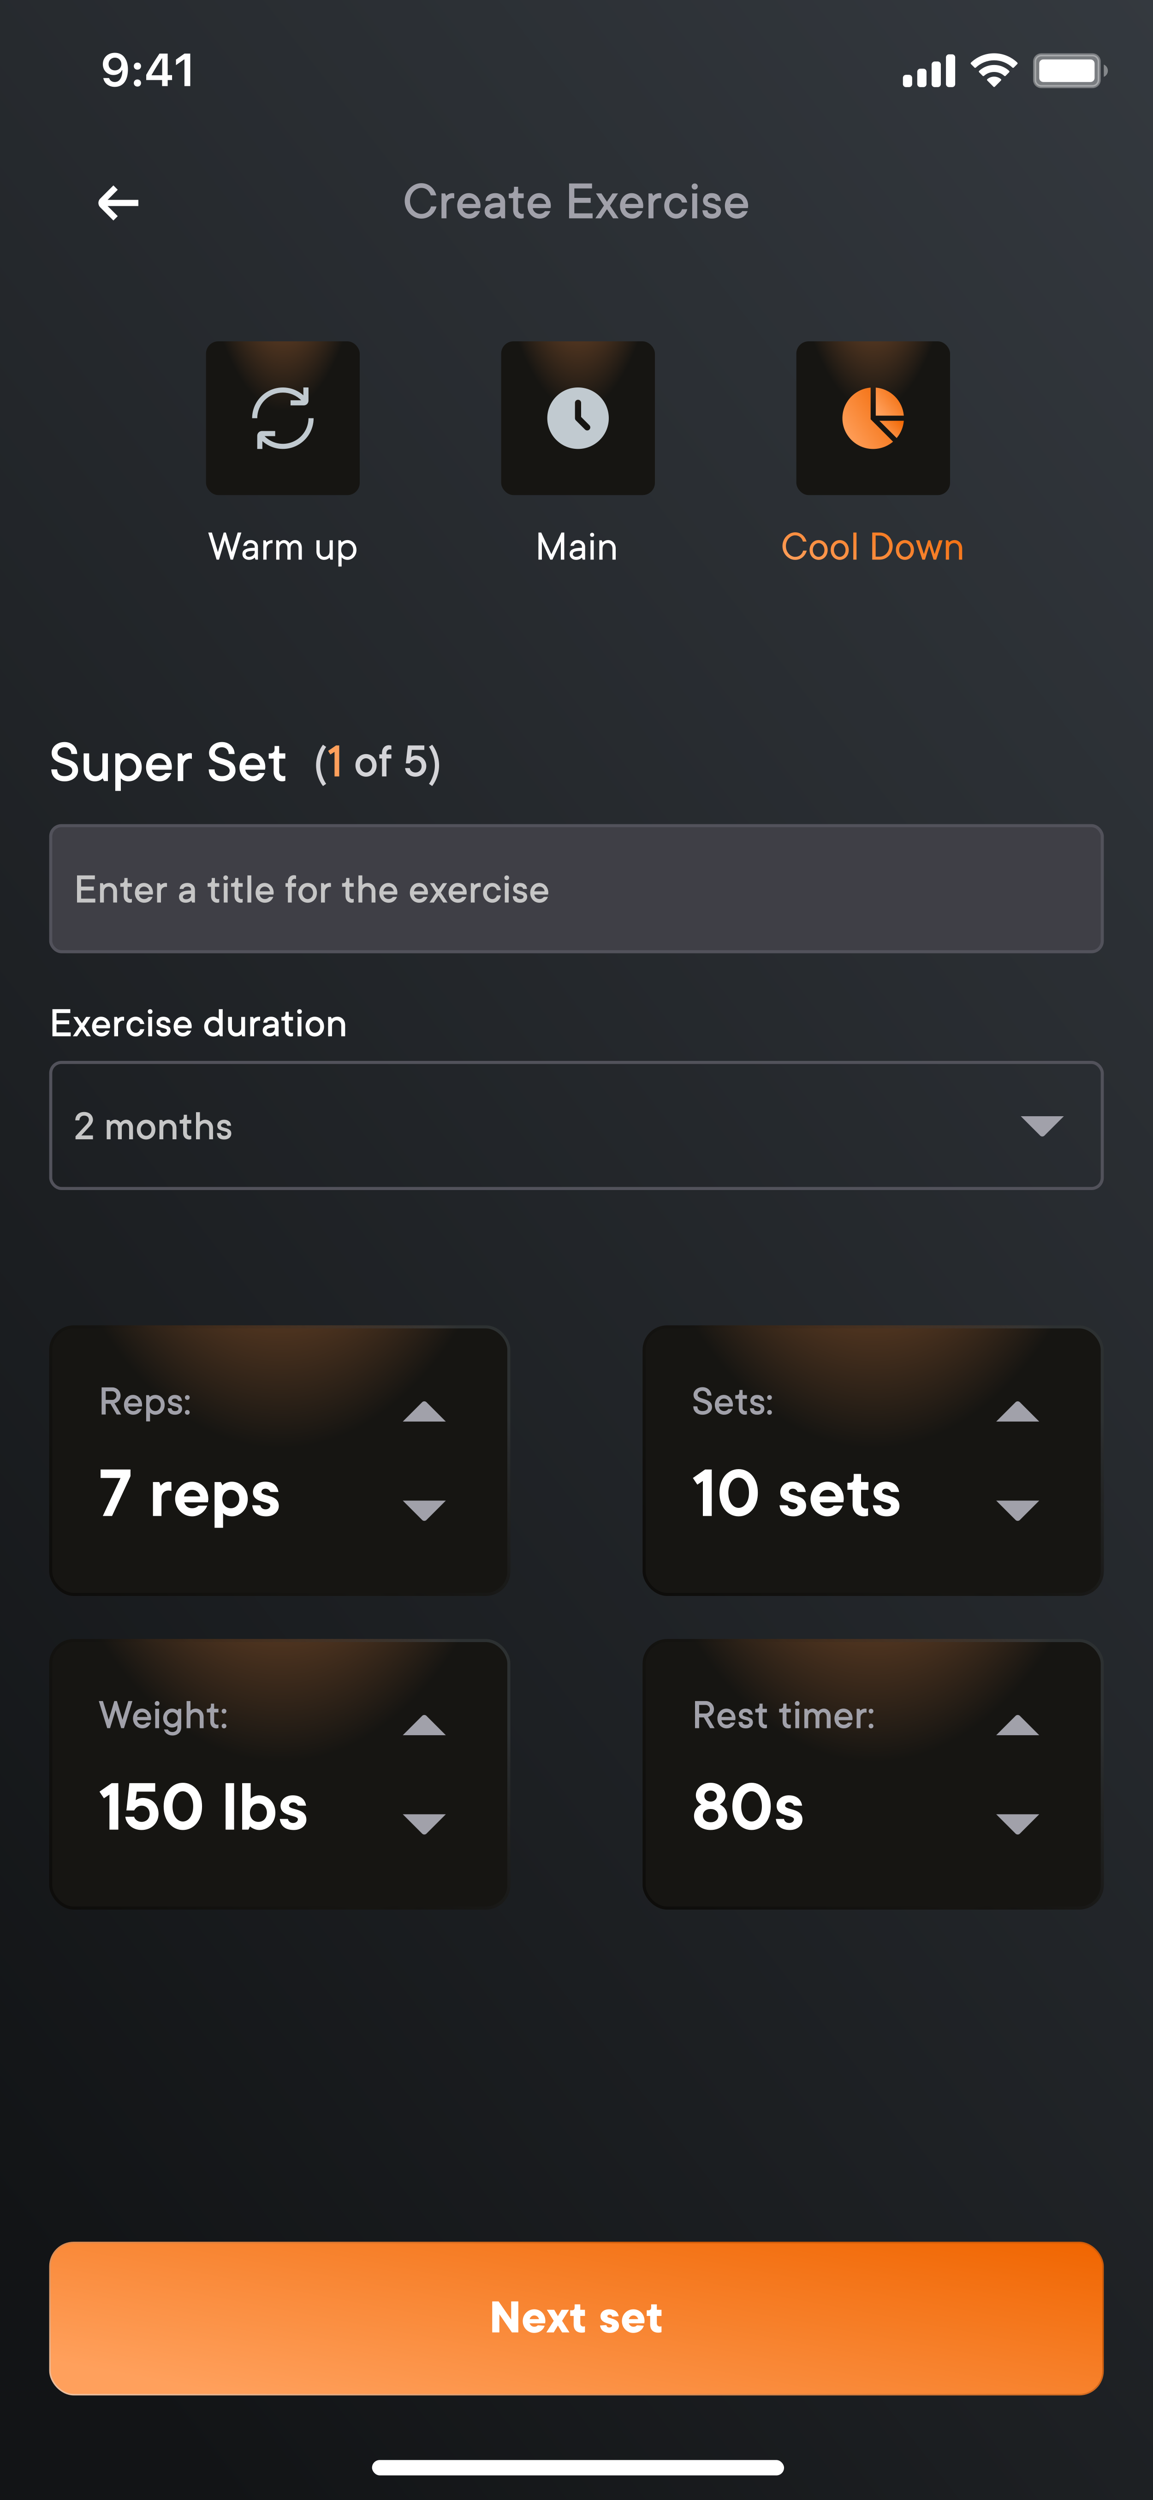 <svg width="375" height="813" viewBox="0 0 375 813" fill="none" xmlns="http://www.w3.org/2000/svg">
<rect x="0" y="0" width="375" height="813" fill="#333333" stroke="none"/>
<g clip-path="url(#clip0_234_2742)">
<rect width="375" height="813" fill="url(#paint0_linear_234_2742)"/>
<rect x="121" y="800" width="134" height="5" rx="2.5" fill="white"/>
<g clip-path="url(#clip1_234_2742)">
<path opacity="0.35" d="M336.5 20C336.5 18.803 337.47 17.833 338.667 17.833H355.333C356.53 17.833 357.5 18.803 357.5 20V26C357.5 27.197 356.53 28.167 355.333 28.167H338.667C337.47 28.167 336.5 27.197 336.5 26V20Z" fill="white" stroke="white"/>
<path opacity="0.4" d="M359 21V25C359.805 24.661 360.328 23.873 360.328 23C360.328 22.127 359.805 21.339 359 21Z" fill="white"/>
<path d="M338 20.667C338 19.93 338.597 19.333 339.333 19.333H354.667C355.403 19.333 356 19.93 356 20.667V25.333C356 26.07 355.403 26.667 354.667 26.667H339.333C338.597 26.667 338 26.07 338 25.333V20.667Z" fill="white"/>
<path fill-rule="evenodd" clip-rule="evenodd" d="M323.33 19.608C325.546 19.608 327.677 20.459 329.283 21.986C329.404 22.104 329.597 22.103 329.716 21.983L330.872 20.816C330.933 20.756 330.966 20.673 330.966 20.588C330.965 20.502 330.931 20.42 330.87 20.36C326.655 16.321 320.005 16.321 315.79 20.36C315.729 20.42 315.694 20.502 315.693 20.588C315.693 20.673 315.726 20.756 315.787 20.816L316.943 21.983C317.062 22.103 317.255 22.104 317.376 21.986C318.982 20.459 321.114 19.608 323.33 19.608ZM323.33 23.404C324.547 23.404 325.721 23.856 326.624 24.673C326.746 24.789 326.938 24.787 327.057 24.668L328.212 23.501C328.273 23.44 328.307 23.357 328.306 23.27C328.305 23.184 328.269 23.102 328.207 23.042C325.459 20.485 321.203 20.485 318.455 23.042C318.393 23.102 318.357 23.184 318.357 23.27C318.356 23.357 318.39 23.44 318.451 23.501L319.605 24.668C319.724 24.787 319.916 24.789 320.038 24.673C320.94 23.857 322.113 23.404 323.33 23.404ZM325.643 25.957C325.645 26.044 325.611 26.127 325.549 26.188L323.552 28.204C323.493 28.263 323.413 28.296 323.33 28.296C323.247 28.296 323.167 28.263 323.108 28.204L321.111 26.188C321.049 26.127 321.015 26.044 321.017 25.957C321.019 25.871 321.056 25.789 321.12 25.731C322.396 24.652 324.264 24.652 325.54 25.731C325.604 25.789 325.641 25.871 325.643 25.957Z" fill="white"/>
<path fill-rule="evenodd" clip-rule="evenodd" d="M309.666 17.666H308.666C308.114 17.666 307.666 18.114 307.666 18.666V27.333C307.666 27.886 308.114 28.333 308.666 28.333H309.666C310.218 28.333 310.666 27.886 310.666 27.333V18.666C310.666 18.114 310.218 17.666 309.666 17.666ZM303.999 20H304.999C305.552 20 305.999 20.448 305.999 21V27.333C305.999 27.886 305.552 28.333 304.999 28.333H303.999C303.447 28.333 302.999 27.886 302.999 27.333V21C302.999 20.448 303.447 20 303.999 20ZM300.333 22.333H299.333C298.78 22.333 298.333 22.781 298.333 23.333V27.333C298.333 27.886 298.78 28.333 299.333 28.333H300.333C300.885 28.333 301.333 27.886 301.333 27.333V23.333C301.333 22.781 300.885 22.333 300.333 22.333ZM295.666 24.333H294.666C294.114 24.333 293.666 24.781 293.666 25.333V27.333C293.666 27.886 294.114 28.333 294.666 28.333H295.666C296.218 28.333 296.666 27.886 296.666 27.333V25.333C296.666 24.781 296.218 24.333 295.666 24.333Z" fill="white"/>
<path d="M37.32 28.256C40.008 28.256 41.605 26.154 41.605 22.595C41.605 21.254 41.349 20.127 40.858 19.255C40.148 17.9 38.924 17.168 37.379 17.168C35.079 17.168 33.453 18.713 33.453 20.881C33.453 22.917 34.918 24.396 36.932 24.396C38.17 24.396 39.173 23.818 39.671 22.814H39.693C39.693 22.814 39.723 22.814 39.73 22.814C39.745 22.814 39.796 22.814 39.796 22.814C39.796 25.231 38.88 26.674 37.335 26.674C36.427 26.674 35.724 26.176 35.482 25.378H33.6C33.915 27.114 35.387 28.256 37.32 28.256ZM37.386 22.895C36.17 22.895 35.306 22.031 35.306 20.822C35.306 19.643 36.214 18.742 37.394 18.742C38.573 18.742 39.481 19.658 39.481 20.852C39.481 22.031 38.595 22.895 37.386 22.895Z" fill="white"/>
<path d="M44.696 28.154C45.392 28.154 45.868 27.656 45.868 26.997C45.868 26.33 45.392 25.839 44.696 25.839C44.008 25.839 43.524 26.33 43.524 26.997C43.524 27.656 44.008 28.154 44.696 28.154ZM44.696 22.661C45.392 22.661 45.868 22.17 45.868 21.511C45.868 20.844 45.392 20.354 44.696 20.354C44.008 20.354 43.524 20.844 43.524 21.511C43.524 22.17 44.008 22.661 44.696 22.661Z" fill="white"/>
<path d="M52.724 28H54.533V26.03H55.961V24.433H54.533V17.431H51.867C49.999 20.244 48.512 22.595 47.56 24.345V26.03H52.724V28ZM49.311 24.367C50.541 22.199 51.64 20.463 52.651 18.969H52.753V24.477H49.311V24.367Z" fill="white"/>
<path d="M59.99 28H61.879V17.431H59.997L57.236 19.365V21.181L59.865 19.335H59.99V28Z" fill="white"/>
</g>
<path d="M140.18 67.13H141.98C141.458 69.29 139.622 71.09 137.03 71.09C134.15 71.09 131.63 68.57 131.63 65.33C131.63 62.09 134.15 59.57 137.03 59.57C139.55 59.57 141.368 61.37 141.89 63.53H140.09C139.712 62.18 138.686 61.1 137.03 61.1C135.158 61.1 133.34 62.882 133.34 65.33C133.34 67.778 135.158 69.56 137.03 69.56C138.776 69.56 139.802 68.462 140.18 67.13ZM143.594 71V62.9H144.764L145.124 63.71C145.268 63.548 145.448 63.386 145.646 63.26C145.988 63.044 146.492 62.81 147.194 62.81C147.392 62.81 147.5 62.846 147.59 62.864L147.734 62.9V64.52L147.572 64.484C147.446 64.466 147.32 64.43 147.194 64.43C146.096 64.43 145.214 65.348 145.214 66.41V71H143.594ZM154.386 68.66H156.096C155.574 70.01 154.476 71.09 152.586 71.09C150.426 71.09 148.716 69.38 148.716 66.95C148.716 64.52 150.408 62.81 152.496 62.81C154.584 62.81 156.276 64.52 156.276 66.95C156.276 67.148 156.24 67.328 156.222 67.454L156.186 67.67H150.426C150.516 68.678 151.416 69.56 152.586 69.56C153.576 69.56 154.116 69.02 154.386 68.66ZM150.426 66.32H154.746C154.548 65.15 153.774 64.34 152.496 64.34C151.416 64.34 150.624 65.15 150.426 66.32ZM163.12 71L162.76 70.19C162.598 70.352 162.418 70.514 162.202 70.64C161.824 70.874 161.23 71.09 160.42 71.09C158.62 71.09 157.63 70.1 157.63 68.66C157.63 67.04 158.71 65.96 162.67 65.96V65.69C162.67 64.88 162.148 64.34 161.14 64.34C160.06 64.34 159.61 64.772 159.52 65.33H157.9C157.99 63.89 159.142 62.81 161.14 62.81C163.03 62.81 164.29 64.07 164.29 65.69V71H163.12ZM162.67 67.832V67.4C159.79 67.4 159.25 67.94 159.25 68.75C159.25 69.2 159.7 69.65 160.51 69.65C161.878 69.65 162.67 68.84 162.67 67.832ZM166.902 68.3V64.43H165.462V62.9H166.092C166.722 62.9 167.172 62.45 167.172 61.82V60.74H168.522V62.9H170.322V64.43H168.522V68.3C168.522 69.02 169.062 69.56 169.782 69.56C169.908 69.56 170.034 69.542 170.16 69.524L170.322 69.47V70.91C170.25 70.946 170.16 70.982 170.07 71C169.89 71.054 169.674 71.09 169.422 71.09C167.982 71.09 166.902 70.01 166.902 68.3ZM177.255 68.66H178.965C178.443 70.01 177.345 71.09 175.455 71.09C173.295 71.09 171.585 69.38 171.585 66.95C171.585 64.52 173.277 62.81 175.365 62.81C177.453 62.81 179.145 64.52 179.145 66.95C179.145 67.148 179.109 67.328 179.091 67.454L179.055 67.67H173.295C173.385 68.678 174.285 69.56 175.455 69.56C176.445 69.56 176.985 69.02 177.255 68.66ZM173.295 66.32H177.615C177.417 65.15 176.643 64.34 175.365 64.34C174.285 64.34 173.493 65.15 173.295 66.32ZM185.084 71V59.66H192.554V61.28H186.794V64.34H192.104V65.96H186.794V69.38H192.734V71H185.084ZM193.631 71L196.421 66.86L193.811 62.9H195.611L197.411 65.6L199.211 62.9H201.011L198.401 66.86L201.191 71H199.391L197.411 68.03L195.431 71H193.631ZM207.314 68.66H209.024C208.502 70.01 207.404 71.09 205.514 71.09C203.354 71.09 201.644 69.38 201.644 66.95C201.644 64.52 203.336 62.81 205.424 62.81C207.512 62.81 209.204 64.52 209.204 66.95C209.204 67.148 209.168 67.328 209.15 67.454L209.114 67.67H203.354C203.444 68.678 204.344 69.56 205.514 69.56C206.504 69.56 207.044 69.02 207.314 68.66ZM203.354 66.32H207.674C207.476 65.15 206.702 64.34 205.424 64.34C204.344 64.34 203.552 65.15 203.354 66.32ZM210.918 71V62.9H212.088L212.448 63.71C212.592 63.548 212.772 63.386 212.97 63.26C213.312 63.044 213.816 62.81 214.518 62.81C214.716 62.81 214.824 62.846 214.914 62.864L215.058 62.9V64.52L214.896 64.484C214.77 64.466 214.644 64.43 214.518 64.43C213.42 64.43 212.538 65.348 212.538 66.41V71H210.918ZM221.8 68.03H223.51C223.132 69.758 221.818 71.09 219.91 71.09C217.75 71.09 216.04 69.38 216.04 66.95C216.04 64.52 217.75 62.81 219.91 62.81C221.818 62.81 223.132 64.142 223.51 65.87H221.8C221.53 64.952 220.918 64.34 219.91 64.34C218.74 64.34 217.66 65.42 217.66 66.95C217.66 68.48 218.74 69.56 219.91 69.56C220.918 69.56 221.53 68.948 221.8 68.03ZM225.139 71V62.9H226.759V71H225.139ZM225.949 59.66C226.507 59.66 226.939 60.092 226.939 60.65C226.939 61.208 226.507 61.64 225.949 61.64C225.391 61.64 224.959 61.208 224.959 60.65C224.959 60.092 225.391 59.66 225.949 59.66ZM228.468 68.39H230.088C230.178 69.11 230.61 69.56 231.528 69.56C232.536 69.56 232.968 69.128 232.968 68.57C232.968 67.13 228.648 68.102 228.648 65.24C228.648 63.89 229.728 62.81 231.438 62.81C233.328 62.81 234.318 63.8 234.408 65.33H232.788C232.698 64.772 232.248 64.34 231.438 64.34C230.628 64.34 230.178 64.79 230.178 65.24C230.178 66.68 234.498 65.708 234.498 68.57C234.498 70.01 233.418 71.09 231.528 71.09C229.53 71.09 228.558 70.118 228.468 68.39ZM241.433 68.66H243.143C242.621 70.01 241.523 71.09 239.633 71.09C237.473 71.09 235.763 69.38 235.763 66.95C235.763 64.52 237.455 62.81 239.543 62.81C241.631 62.81 243.323 64.52 243.323 66.95C243.323 67.148 243.287 67.328 243.269 67.454L243.233 67.67H237.473C237.563 68.678 238.463 69.56 239.633 69.56C240.623 69.56 241.163 69.02 241.433 68.66ZM237.473 66.32H241.793C241.595 65.15 240.821 64.34 239.543 64.34C238.463 64.34 237.671 65.15 237.473 66.32Z" fill="#A1A1AA"/>
<path d="M16.7 250.2H18.6C18.6 251.62 19.4 252.4 21 252.4C22.7 252.4 23.5 251.62 23.5 250.6C23.5 247.8 16.8 249.2 16.8 244.8C16.8 242.98 18.5 241.3 21 241.3C23.4 241.3 25.1 243.02 25.1 245.2H23.2C23.2 243.9 22.3 243 21 243C19.6 243 18.7 243.9 18.7 244.8C18.7 247.4 25.4 246 25.4 250.6C25.4 252.42 23.7 254.1 21 254.1C18.3 254.1 16.7 252.5 16.7 250.2ZM27.2 250.2V245H29V250.2C29 251.42 29.98 252.4 31.1 252.4C32.28 252.4 33.3 251.42 33.3 250.2V245H35.1V254H33.8L33.4 253.1C33.22 253.28 33.02 253.46 32.78 253.6C32.36 253.86 31.7 254.1 30.8 254.1C28.8 254.1 27.2 252.5 27.2 250.2ZM37.493 257.2V245H38.793L39.193 245.9C39.373 245.72 39.573 245.54 39.813 245.4C40.233 245.16 40.893 244.9 41.793 244.9C44.193 244.9 46.093 246.8 46.093 249.5C46.093 252.2 44.193 254.1 41.793 254.1C40.933 254.1 40.333 253.86 39.913 253.6C39.673 253.46 39.473 253.28 39.293 253.1V257.2H37.493ZM41.693 252.4C43.073 252.4 44.293 251.2 44.293 249.5C44.293 247.8 43.073 246.6 41.693 246.6C40.313 246.6 39.093 247.8 39.093 249.5C39.093 251.2 40.313 252.4 41.693 252.4ZM53.801 251.4H55.701C55.121 252.9 53.901 254.1 51.801 254.1C49.401 254.1 47.501 252.2 47.501 249.5C47.501 246.8 49.381 244.9 51.701 244.9C54.021 244.9 55.901 246.8 55.901 249.5C55.901 249.72 55.861 249.92 55.841 250.06L55.801 250.3H49.401C49.501 251.42 50.501 252.4 51.801 252.4C52.901 252.4 53.501 251.8 53.801 251.4ZM49.401 248.8H54.201C53.981 247.5 53.121 246.6 51.701 246.6C50.501 246.6 49.621 247.5 49.401 248.8ZM57.806 254V245H59.105L59.505 245.9C59.666 245.72 59.865 245.54 60.086 245.4C60.465 245.16 61.026 244.9 61.806 244.9C62.026 244.9 62.145 244.94 62.245 244.96L62.406 245V246.8L62.225 246.76C62.086 246.74 61.946 246.7 61.806 246.7C60.586 246.7 59.605 247.72 59.605 248.9V254H57.806ZM67.891 250.2H69.791C69.791 251.62 70.591 252.4 72.191 252.4C73.891 252.4 74.691 251.62 74.691 250.6C74.691 247.8 67.991 249.2 67.991 244.8C67.991 242.98 69.691 241.3 72.191 241.3C74.591 241.3 76.291 243.02 76.291 245.2H74.391C74.391 243.9 73.491 243 72.191 243C70.791 243 69.891 243.9 69.891 244.8C69.891 247.4 76.591 246 76.591 250.6C76.591 252.42 74.891 254.1 72.191 254.1C69.491 254.1 67.891 252.5 67.891 250.2ZM84.191 251.4H86.091C85.511 252.9 84.291 254.1 82.191 254.1C79.791 254.1 77.891 252.2 77.891 249.5C77.891 246.8 79.771 244.9 82.091 244.9C84.411 244.9 86.291 246.8 86.291 249.5C86.291 249.72 86.251 249.92 86.231 250.06L86.191 250.3H79.791C79.891 251.42 80.891 252.4 82.191 252.4C83.291 252.4 83.891 251.8 84.191 251.4ZM79.791 248.8H84.591C84.371 247.5 83.511 246.6 82.091 246.6C80.891 246.6 80.011 247.5 79.791 248.8ZM88.996 251V246.7H87.396V245H88.096C88.796 245 89.296 244.5 89.296 243.8V242.6H90.796V245H92.796V246.7H90.796V251C90.796 251.8 91.396 252.4 92.196 252.4C92.336 252.4 92.476 252.38 92.616 252.36L92.796 252.3V253.9C92.716 253.94 92.616 253.98 92.516 254C92.316 254.06 92.076 254.1 91.796 254.1C90.196 254.1 88.996 252.9 88.996 251Z" fill="white"/>
<path d="M106.08 254.9L105.04 255.62C104.624 255.076 104.256 254.452 103.92 253.764C103.36 252.564 102.8 250.9 102.8 248.9C102.8 246.9 103.36 245.236 103.92 244.036C104.256 243.348 104.624 242.724 105.04 242.18L106.08 242.9C105.712 243.412 105.392 243.988 105.12 244.612C104.624 245.7 104.16 247.172 104.16 248.9C104.16 250.628 104.624 252.1 105.12 253.188C105.392 253.812 105.712 254.388 106.08 254.9ZM119.047 251.22C120.087 251.22 121.047 250.26 121.047 248.9C121.047 247.54 120.087 246.58 119.047 246.58C118.007 246.58 117.047 247.54 117.047 248.9C117.047 250.26 118.007 251.22 119.047 251.22ZM119.047 252.58C117.127 252.58 115.607 251.06 115.607 248.9C115.607 246.74 117.127 245.22 119.047 245.22C120.967 245.22 122.487 246.74 122.487 248.9C122.487 251.06 120.967 252.58 119.047 252.58ZM124.247 252.5V246.66H123.367V245.3H124.247V244.82C124.247 243.3 125.207 242.34 126.487 242.34C126.727 242.34 126.919 242.372 127.063 242.42L127.287 242.5V243.78L127.143 243.748C127.031 243.732 126.919 243.7 126.807 243.7C126.167 243.7 125.687 244.18 125.687 244.82V245.3H127.287V246.66H125.687V252.5H124.247ZM131.765 249.78H133.285C133.365 250.5 134.085 251.22 135.125 251.22C136.245 251.22 137.125 250.34 137.125 249.14C137.125 247.94 136.245 247.06 135.125 247.06C134.485 247.06 134.021 247.364 133.717 247.668C133.541 247.844 133.397 248.052 133.285 248.26H132.005L132.645 242.42H138.005V243.86H133.941L133.685 246.26C133.797 246.164 133.941 246.068 134.117 245.988C134.389 245.844 134.789 245.7 135.285 245.7C137.141 245.7 138.645 247.22 138.645 249.14C138.645 251.06 137.109 252.58 135.125 252.58C133.125 252.58 131.845 251.3 131.765 249.78ZM140.563 255.62L139.523 254.9C139.891 254.388 140.211 253.812 140.483 253.188C140.979 252.1 141.443 250.628 141.443 248.9C141.443 247.172 140.979 245.7 140.483 244.612C140.211 243.988 139.891 243.412 139.523 242.9L140.563 242.18C140.979 242.724 141.347 243.348 141.683 244.036C142.243 245.236 142.803 246.9 142.803 248.9C142.803 250.9 142.243 252.564 141.683 253.764C141.347 254.452 140.979 255.076 140.563 255.62Z" fill="#D4D4D8"/>
<path d="M108.806 252.5V244.5L107.446 245.38L106.726 244.18L109.286 242.42H110.326V252.5H108.806Z" fill="#FFA05C"/>
<rect x="16.5" y="268.5" width="342" height="41" rx="3.5" fill="#3F3F46"/>
<rect x="16.5" y="268.5" width="342" height="41" rx="3.5" stroke="#52525B"/>
<path d="M25.05 293.5V284.68H30.86V285.94H26.38V288.32H30.51V289.58H26.38V292.24H31V293.5H25.05ZM32.537 293.5V287.2H33.447L33.727 287.83C33.853 287.704 33.993 287.578 34.161 287.48C34.455 287.312 34.917 287.13 35.547 287.13C36.947 287.13 38.067 288.25 38.067 289.86V293.5H36.807V289.86C36.807 289.034 36.121 288.32 35.337 288.32C34.483 288.32 33.797 289.034 33.797 289.86V293.5H32.537ZM40.234 291.4V288.39H39.114V287.2H39.604C40.094 287.2 40.444 286.85 40.444 286.36V285.52H41.494V287.2H42.894V288.39H41.494V291.4C41.494 291.96 41.914 292.38 42.474 292.38C42.572 292.38 42.67 292.366 42.768 292.352L42.894 292.31V293.43C42.838 293.458 42.768 293.486 42.698 293.5C42.558 293.542 42.39 293.57 42.194 293.57C41.074 293.57 40.234 292.73 40.234 291.4ZM48.287 291.68H49.617C49.211 292.73 48.357 293.57 46.887 293.57C45.207 293.57 43.877 292.24 43.877 290.35C43.877 288.46 45.193 287.13 46.817 287.13C48.441 287.13 49.757 288.46 49.757 290.35C49.757 290.504 49.729 290.644 49.715 290.742L49.687 290.91H45.207C45.277 291.694 45.977 292.38 46.887 292.38C47.657 292.38 48.077 291.96 48.287 291.68ZM45.207 289.86H48.567C48.413 288.95 47.811 288.32 46.817 288.32C45.977 288.32 45.361 288.95 45.207 289.86ZM51.09 293.5V287.2H52L52.28 287.83C52.392 287.704 52.532 287.578 52.686 287.48C52.952 287.312 53.344 287.13 53.89 287.13C54.044 287.13 54.128 287.158 54.198 287.172L54.31 287.2V288.46L54.184 288.432C54.086 288.418 53.988 288.39 53.89 288.39C53.036 288.39 52.35 289.104 52.35 289.93V293.5H51.09ZM62.49 293.5L62.21 292.87C62.084 292.996 61.944 293.122 61.776 293.22C61.482 293.402 61.02 293.57 60.39 293.57C58.99 293.57 58.22 292.8 58.22 291.68C58.22 290.42 59.06 289.58 62.14 289.58V289.37C62.14 288.74 61.734 288.32 60.95 288.32C60.11 288.32 59.76 288.656 59.69 289.09H58.43C58.5 287.97 59.396 287.13 60.95 287.13C62.42 287.13 63.4 288.11 63.4 289.37V293.5H62.49ZM62.14 291.036V290.7C59.9 290.7 59.48 291.12 59.48 291.75C59.48 292.1 59.83 292.45 60.46 292.45C61.524 292.45 62.14 291.82 62.14 291.036ZM68.644 291.4V288.39H67.524V287.2H68.014C68.504 287.2 68.854 286.85 68.854 286.36V285.52H69.904V287.2H71.304V288.39H69.904V291.4C69.904 291.96 70.324 292.38 70.884 292.38C70.982 292.38 71.08 292.366 71.178 292.352L71.304 292.31V293.43C71.248 293.458 71.178 293.486 71.108 293.5C70.968 293.542 70.8 293.57 70.604 293.57C69.484 293.57 68.644 292.73 68.644 291.4ZM72.774 293.5V287.2H74.034V293.5H72.774ZM73.404 284.68C73.838 284.68 74.174 285.016 74.174 285.45C74.174 285.884 73.838 286.22 73.404 286.22C72.97 286.22 72.634 285.884 72.634 285.45C72.634 285.016 72.97 284.68 73.404 284.68ZM76.273 291.4V288.39H75.153V287.2H75.643C76.133 287.2 76.483 286.85 76.483 286.36V285.52H77.533V287.2H78.933V288.39H77.533V291.4C77.533 291.96 77.953 292.38 78.513 292.38C78.611 292.38 78.709 292.366 78.807 292.352L78.933 292.31V293.43C78.877 293.458 78.807 293.486 78.737 293.5C78.597 293.542 78.429 293.57 78.233 293.57C77.113 293.57 76.273 292.73 76.273 291.4ZM80.472 293.5V284.68H81.733V293.5H80.472ZM87.539 291.68H88.869C88.463 292.73 87.609 293.57 86.139 293.57C84.459 293.57 83.129 292.24 83.129 290.35C83.129 288.46 84.445 287.13 86.069 287.13C87.693 287.13 89.009 288.46 89.009 290.35C89.009 290.504 88.981 290.644 88.967 290.742L88.939 290.91H84.459C84.529 291.694 85.229 292.38 86.139 292.38C86.909 292.38 87.329 291.96 87.539 291.68ZM84.459 289.86H87.819C87.665 288.95 87.063 288.32 86.069 288.32C85.229 288.32 84.613 288.95 84.459 289.86ZM93.628 293.5V288.39H92.858V287.2H93.628V286.78C93.628 285.45 94.468 284.61 95.588 284.61C95.798 284.61 95.966 284.638 96.092 284.68L96.288 284.75V285.87L96.162 285.842C96.064 285.828 95.966 285.8 95.868 285.8C95.308 285.8 94.888 286.22 94.888 286.78V287.2H96.288V288.39H94.888V293.5H93.628ZM100.07 292.38C100.98 292.38 101.82 291.54 101.82 290.35C101.82 289.16 100.98 288.32 100.07 288.32C99.16 288.32 98.32 289.16 98.32 290.35C98.32 291.54 99.16 292.38 100.07 292.38ZM100.07 293.57C98.39 293.57 97.06 292.24 97.06 290.35C97.06 288.46 98.39 287.13 100.07 287.13C101.75 287.13 103.08 288.46 103.08 290.35C103.08 292.24 101.75 293.57 100.07 293.57ZM104.41 293.5V287.2H105.32L105.6 287.83C105.712 287.704 105.852 287.578 106.006 287.48C106.272 287.312 106.664 287.13 107.21 287.13C107.364 287.13 107.448 287.158 107.518 287.172L107.63 287.2V288.46L107.504 288.432C107.406 288.418 107.308 288.39 107.21 288.39C106.356 288.39 105.67 289.104 105.67 289.93V293.5H104.41ZM112.38 291.4V288.39H111.26V287.2H111.75C112.24 287.2 112.59 286.85 112.59 286.36V285.52H113.64V287.2H115.04V288.39H113.64V291.4C113.64 291.96 114.06 292.38 114.62 292.38C114.718 292.38 114.816 292.366 114.914 292.352L115.04 292.31V293.43C114.984 293.458 114.914 293.486 114.844 293.5C114.704 293.542 114.536 293.57 114.34 293.57C113.22 293.57 112.38 292.73 112.38 291.4ZM116.58 293.5V284.68H117.84V287.83C117.966 287.704 118.12 287.578 118.288 287.48C118.582 287.312 119.03 287.13 119.59 287.13C120.99 287.13 122.11 288.25 122.11 289.86V293.5H120.85V289.86C120.85 289.034 120.164 288.32 119.38 288.32C118.526 288.32 117.84 289.034 117.84 289.86V293.5H116.58ZM127.775 291.68H129.105C128.699 292.73 127.845 293.57 126.375 293.57C124.695 293.57 123.365 292.24 123.365 290.35C123.365 288.46 124.681 287.13 126.305 287.13C127.929 287.13 129.245 288.46 129.245 290.35C129.245 290.504 129.217 290.644 129.203 290.742L129.175 290.91H124.695C124.765 291.694 125.465 292.38 126.375 292.38C127.145 292.38 127.565 291.96 127.775 291.68ZM124.695 289.86H128.055C127.901 288.95 127.299 288.32 126.305 288.32C125.465 288.32 124.849 288.95 124.695 289.86ZM137.714 291.68H139.044C138.638 292.73 137.784 293.57 136.314 293.57C134.634 293.57 133.304 292.24 133.304 290.35C133.304 288.46 134.62 287.13 136.244 287.13C137.868 287.13 139.184 288.46 139.184 290.35C139.184 290.504 139.156 290.644 139.142 290.742L139.114 290.91H134.634C134.704 291.694 135.404 292.38 136.314 292.38C137.084 292.38 137.504 291.96 137.714 291.68ZM134.634 289.86H137.994C137.84 288.95 137.238 288.32 136.244 288.32C135.404 288.32 134.788 288.95 134.634 289.86ZM139.678 293.5L141.848 290.28L139.818 287.2H141.218L142.618 289.3L144.018 287.2H145.418L143.388 290.28L145.558 293.5H144.158L142.618 291.19L141.078 293.5H139.678ZM150.32 291.68H151.65C151.244 292.73 150.39 293.57 148.92 293.57C147.24 293.57 145.91 292.24 145.91 290.35C145.91 288.46 147.226 287.13 148.85 287.13C150.474 287.13 151.79 288.46 151.79 290.35C151.79 290.504 151.762 290.644 151.748 290.742L151.72 290.91H147.24C147.31 291.694 148.01 292.38 148.92 292.38C149.69 292.38 150.11 291.96 150.32 291.68ZM147.24 289.86H150.6C150.446 288.95 149.844 288.32 148.85 288.32C148.01 288.32 147.394 288.95 147.24 289.86ZM153.123 293.5V287.2H154.033L154.313 287.83C154.425 287.704 154.565 287.578 154.719 287.48C154.985 287.312 155.377 287.13 155.923 287.13C156.077 287.13 156.161 287.158 156.231 287.172L156.343 287.2V288.46L156.217 288.432C156.119 288.418 156.021 288.39 155.923 288.39C155.069 288.39 154.383 289.104 154.383 289.93V293.5H153.123ZM161.587 291.19H162.917C162.623 292.534 161.601 293.57 160.117 293.57C158.437 293.57 157.107 292.24 157.107 290.35C157.107 288.46 158.437 287.13 160.117 287.13C161.601 287.13 162.623 288.166 162.917 289.51H161.587C161.377 288.796 160.901 288.32 160.117 288.32C159.207 288.32 158.367 289.16 158.367 290.35C158.367 291.54 159.207 292.38 160.117 292.38C160.901 292.38 161.377 291.904 161.587 291.19ZM164.184 293.5V287.2H165.444V293.5H164.184ZM164.814 284.68C165.248 284.68 165.584 285.016 165.584 285.45C165.584 285.884 165.248 286.22 164.814 286.22C164.38 286.22 164.044 285.884 164.044 285.45C164.044 285.016 164.38 284.68 164.814 284.68ZM166.773 291.47H168.033C168.103 292.03 168.439 292.38 169.153 292.38C169.937 292.38 170.273 292.044 170.273 291.61C170.273 290.49 166.913 291.246 166.913 289.02C166.913 287.97 167.753 287.13 169.083 287.13C170.553 287.13 171.323 287.9 171.393 289.09H170.133C170.063 288.656 169.713 288.32 169.083 288.32C168.453 288.32 168.103 288.67 168.103 289.02C168.103 290.14 171.463 289.384 171.463 291.61C171.463 292.73 170.623 293.57 169.153 293.57C167.599 293.57 166.843 292.814 166.773 291.47ZM176.857 291.68H178.187C177.781 292.73 176.927 293.57 175.457 293.57C173.777 293.57 172.447 292.24 172.447 290.35C172.447 288.46 173.763 287.13 175.387 287.13C177.011 287.13 178.327 288.46 178.327 290.35C178.327 290.504 178.299 290.644 178.285 290.742L178.257 290.91H173.777C173.847 291.694 174.547 292.38 175.457 292.38C176.227 292.38 176.647 291.96 176.857 291.68ZM173.777 289.86H177.137C176.983 288.95 176.381 288.32 175.387 288.32C174.547 288.32 173.931 288.95 173.777 289.86Z" fill="#C6C6C6"/>
<rect x="259" y="111" width="50" height="50" rx="4" fill="url(#paint1_radial_234_2742)"/>
<g clip-path="url(#clip2_234_2742)">
<path d="M286.012 136.833L291.633 142.454C292.975 140.869 293.789 138.904 293.958 136.833H286.012Z" fill="url(#paint2_linear_234_2742)"/>
<path d="M283.41 136.589L283.166 136.345V126.042C281.596 126.17 280.078 126.668 278.737 127.495C277.395 128.321 276.268 129.453 275.447 130.797C274.627 132.142 274.135 133.662 274.013 135.232C273.89 136.803 274.141 138.38 274.744 139.836C275.347 141.291 276.285 142.584 277.482 143.608C278.68 144.632 280.102 145.358 281.633 145.728C283.164 146.099 284.762 146.102 286.294 145.737C287.827 145.373 289.252 144.652 290.453 143.633L283.41 136.589Z" fill="url(#paint3_linear_234_2742)"/>
<path d="M284.834 135.167H293.959C293.762 132.812 292.738 130.604 291.067 128.934C289.397 127.263 287.188 126.238 284.834 126.042V135.167Z" fill="url(#paint4_linear_234_2742)"/>
</g>
<path d="M261.21 179.06H262.4C261.91 180.74 260.58 182.07 258.62 182.07C256.45 182.07 254.49 180.11 254.49 177.59C254.49 175.07 256.45 173.11 258.62 173.11C260.51 173.11 261.84 174.44 262.33 176.12H261.14C260.846 175 259.964 174.09 258.62 174.09C257.08 174.09 255.61 175.56 255.61 177.59C255.61 179.62 257.08 181.09 258.62 181.09C260.034 181.09 260.916 180.18 261.21 179.06ZM266.248 181.09C267.214 181.09 268.138 180.194 268.138 178.85C268.138 177.506 267.214 176.61 266.248 176.61C265.268 176.61 264.358 177.506 264.358 178.85C264.358 180.194 265.268 181.09 266.248 181.09ZM266.248 182.07C264.624 182.07 263.308 180.74 263.308 178.85C263.308 176.96 264.624 175.63 266.248 175.63C267.872 175.63 269.188 176.96 269.188 178.85C269.188 180.74 267.872 182.07 266.248 182.07ZM273.112 181.09C274.078 181.09 275.002 180.194 275.002 178.85C275.002 177.506 274.078 176.61 273.112 176.61C272.132 176.61 271.222 177.506 271.222 178.85C271.222 180.194 272.132 181.09 273.112 181.09ZM273.112 182.07C271.488 182.07 270.172 180.74 270.172 178.85C270.172 176.96 271.488 175.63 273.112 175.63C274.736 175.63 276.052 176.96 276.052 178.85C276.052 180.74 274.736 182.07 273.112 182.07ZM277.525 182V173.18H278.575V182H277.525ZM284.801 181.02H286.131C287.755 181.02 289.211 179.55 289.211 177.59C289.211 175.63 287.755 174.16 286.131 174.16H284.801V181.02ZM283.681 182V173.18H286.131C288.441 173.18 290.331 175.07 290.331 177.59C290.331 180.11 288.441 182 286.131 182H283.681ZM294.317 181.09C295.283 181.09 296.207 180.194 296.207 178.85C296.207 177.506 295.283 176.61 294.317 176.61C293.337 176.61 292.427 177.506 292.427 178.85C292.427 180.194 293.337 181.09 294.317 181.09ZM294.317 182.07C292.693 182.07 291.377 180.74 291.377 178.85C291.377 176.96 292.693 175.63 294.317 175.63C295.941 175.63 297.257 176.96 297.257 178.85C297.257 180.74 295.941 182.07 294.317 182.07ZM299.99 182L297.89 175.7H299.01L300.48 180.18L301.88 175.7H302.58L303.98 180.18L305.45 175.7H306.57L304.47 182H303.63L302.23 177.52L300.83 182H299.99ZM307.615 182V175.7H308.385L308.665 176.4C308.791 176.26 308.945 176.134 309.127 176.022C309.449 175.812 309.883 175.63 310.485 175.63C311.815 175.63 312.935 176.75 312.935 178.36V182H311.885V178.36C311.885 177.31 311.171 176.61 310.345 176.61C309.351 176.61 308.665 177.296 308.665 178.36V182H307.615Z" fill="url(#paint5_linear_234_2742)"/>
<rect x="67" y="111" width="50" height="50" rx="4" fill="url(#paint6_radial_234_2742)"/>
<g clip-path="url(#clip3_234_2742)">
<path d="M92 127.667C93.108 127.669 94.204 127.891 95.226 128.32C96.247 128.749 97.173 129.377 97.95 130.167H94.5V131.833H98.786C99.196 131.833 99.59 131.67 99.88 131.38C100.17 131.089 100.333 130.696 100.333 130.286V126H98.667V128.55C97.228 127.263 95.448 126.42 93.541 126.123C91.634 125.826 89.681 126.086 87.919 126.874C86.157 127.662 84.661 128.943 83.61 130.562C82.56 132.181 82.001 134.07 82 136H83.667C83.669 133.791 84.548 131.672 86.11 130.11C87.672 128.548 89.791 127.669 92 127.667Z" fill="#C1CAD0"/>
<path d="M100.333 136C100.332 137.655 99.839 139.273 98.916 140.646C97.993 142.02 96.682 143.088 95.15 143.714C93.618 144.339 91.934 144.495 90.313 144.16C88.692 143.825 87.208 143.015 86.049 141.833H89.499V140.167H85.213C84.803 140.167 84.41 140.33 84.12 140.62C83.83 140.911 83.666 141.304 83.666 141.714V146H85.333V143.45C86.771 144.737 88.552 145.58 90.459 145.877C92.366 146.174 94.318 145.914 96.08 145.126C97.842 144.338 99.339 143.057 100.389 141.438C101.439 139.819 101.999 137.93 101.999 136H100.333Z" fill="#C1CAD0"/>
</g>
<path d="M70.452 182L67.722 173.18H68.912L70.872 179.55L72.762 173.18H73.462L75.352 179.55L77.312 173.18H78.502L75.772 182H75.002L73.112 175.63L71.222 182H70.452ZM83.119 182L82.839 181.3C82.699 181.454 82.545 181.58 82.363 181.692C82.041 181.902 81.579 182.07 80.949 182.07C79.689 182.07 78.849 181.23 78.849 180.18C78.849 178.99 79.689 178.15 82.839 178.15V177.8C82.839 177.17 82.293 176.61 81.509 176.61C80.725 176.61 80.403 176.96 80.249 177.52H79.129C79.283 176.47 80.109 175.63 81.509 175.63C82.909 175.63 83.889 176.624 83.889 177.8V182H83.119ZM82.839 179.62V179.13C80.319 179.13 79.899 179.55 79.899 180.25C79.899 180.684 80.319 181.09 80.949 181.09C82.069 181.09 82.839 180.32 82.839 179.62ZM85.637 182V175.7H86.407L86.687 176.4C86.813 176.26 86.967 176.134 87.149 176.022C87.471 175.812 87.905 175.63 88.507 175.63H88.647V176.68H88.367C87.373 176.68 86.687 177.366 86.687 178.43V182H85.637ZM89.834 182V175.7H90.604L90.884 176.4C90.982 176.26 91.108 176.134 91.262 176.022C91.528 175.812 91.878 175.63 92.424 175.63C93.054 175.63 93.488 175.91 93.768 176.19C93.936 176.358 94.076 176.54 94.174 176.75C94.3 176.54 94.44 176.358 94.622 176.19C94.944 175.91 95.392 175.63 96.064 175.63C97.184 175.63 98.164 176.596 98.164 178.22V182H97.114V178.22C97.114 177.156 96.568 176.61 95.854 176.61C95.14 176.61 94.524 177.226 94.524 178.22V182H93.474V178.22C93.474 177.156 92.928 176.61 92.214 176.61C91.528 176.61 90.884 177.282 90.884 178.22V182H89.834ZM102.918 179.34V175.7H103.968V179.34C103.968 180.39 104.654 181.09 105.508 181.09C106.502 181.09 107.188 180.404 107.188 179.34V175.7H108.238V182H107.468L107.188 181.3C107.062 181.454 106.908 181.58 106.726 181.692C106.404 181.902 105.97 182.07 105.368 182.07C104.038 182.07 102.918 180.95 102.918 179.34ZM112.925 181.09C113.975 181.09 114.885 180.194 114.885 178.85C114.885 177.506 113.975 176.61 112.925 176.61C111.875 176.61 110.965 177.506 110.965 178.85C110.965 180.194 111.875 181.09 112.925 181.09ZM110.055 184.24V175.7H110.825L111.105 176.4C111.231 176.26 111.399 176.134 111.581 176.022C111.903 175.812 112.365 175.63 112.995 175.63C114.619 175.63 115.935 176.96 115.935 178.85C115.935 180.74 114.619 182.07 112.995 182.07C112.365 182.07 111.903 181.86 111.581 181.65C111.399 181.524 111.231 181.384 111.105 181.23V184.24H110.055Z" fill="white"/>
<rect x="163" y="111" width="50" height="50" rx="4" fill="url(#paint7_radial_234_2742)"/>
<path d="M188 126C193.523 126 198 130.477 198 136C198 141.523 193.523 146 188 146C182.477 146 178 141.523 178 136C178 130.477 182.477 126 188 126ZM188 130C187.735 130 187.48 130.105 187.293 130.293C187.105 130.48 187 130.735 187 131V136C187 136.265 187.105 136.52 187.293 136.707L190.293 139.707C190.482 139.889 190.734 139.99 190.996 139.988C191.259 139.985 191.509 139.88 191.695 139.695C191.88 139.509 191.985 139.259 191.988 138.996C191.99 138.734 191.889 138.482 191.707 138.293L189 135.586V131C189 130.735 188.895 130.48 188.707 130.293C188.52 130.105 188.265 130 188 130Z" fill="#C1CAD0"/>
<path d="M175.12 182V173.18H176.03L179.32 180.25L182.61 173.18H183.52V182H182.4V176.05L179.67 182H178.97L176.24 176.05V182H175.12ZM189.537 182L189.257 181.3C189.117 181.454 188.963 181.58 188.781 181.692C188.459 181.902 187.997 182.07 187.367 182.07C186.107 182.07 185.267 181.23 185.267 180.18C185.267 178.99 186.107 178.15 189.257 178.15V177.8C189.257 177.17 188.711 176.61 187.927 176.61C187.143 176.61 186.821 176.96 186.667 177.52H185.547C185.701 176.47 186.527 175.63 187.927 175.63C189.327 175.63 190.307 176.624 190.307 177.8V182H189.537ZM189.257 179.62V179.13C186.737 179.13 186.317 179.55 186.317 180.25C186.317 180.684 186.737 181.09 187.367 181.09C188.487 181.09 189.257 180.32 189.257 179.62ZM192.055 182V175.7H193.105V182H192.055ZM191.915 173.922C191.915 173.53 192.195 173.25 192.573 173.25C192.965 173.25 193.245 173.53 193.245 173.922C193.245 174.3 192.965 174.58 192.573 174.58C192.195 174.58 191.915 174.3 191.915 173.922ZM194.926 182V175.7H195.696L195.976 176.4C196.102 176.26 196.256 176.134 196.438 176.022C196.76 175.812 197.194 175.63 197.796 175.63C199.126 175.63 200.246 176.75 200.246 178.36V182H199.196V178.36C199.196 177.31 198.482 176.61 197.656 176.61C196.662 176.61 195.976 177.296 195.976 178.36V182H194.926Z" fill="white"/>
<rect x="16" y="431" width="150" height="88" rx="8" fill="url(#paint8_radial_234_2742)"/>
<rect x="16.5" y="431.5" width="149" height="87" rx="7.5" stroke="url(#paint9_linear_234_2742)" stroke-opacity="0.4"/>
<path d="M33.05 460V451.18H36.55C38.02 451.18 39.21 452.37 39.21 453.84C39.21 454.862 38.72 455.478 38.23 455.856C37.936 456.08 37.614 456.248 37.25 456.36L39.42 460H37.95L35.92 456.5H34.38V460H33.05ZM34.38 455.24H36.55C37.25 455.24 37.88 454.61 37.88 453.84C37.88 453.07 37.25 452.44 36.55 452.44H34.38V455.24ZM44.734 458.18H46.064C45.658 459.23 44.804 460.07 43.334 460.07C41.654 460.07 40.324 458.74 40.324 456.85C40.324 454.96 41.64 453.63 43.264 453.63C44.888 453.63 46.204 454.96 46.204 456.85C46.204 457.004 46.176 457.144 46.162 457.242L46.134 457.41H41.654C41.724 458.194 42.424 458.88 43.334 458.88C44.104 458.88 44.524 458.46 44.734 458.18ZM41.654 456.36H45.014C44.86 455.45 44.258 454.82 43.264 454.82C42.424 454.82 41.808 455.45 41.654 456.36ZM47.537 462.24V453.7H48.447L48.727 454.33C48.853 454.204 48.993 454.078 49.161 453.98C49.455 453.812 49.917 453.63 50.547 453.63C52.227 453.63 53.557 454.96 53.557 456.85C53.557 458.74 52.227 460.07 50.547 460.07C49.945 460.07 49.525 459.902 49.231 459.72C49.063 459.622 48.923 459.496 48.797 459.37V462.24H47.537ZM50.477 458.88C51.443 458.88 52.297 458.04 52.297 456.85C52.297 455.66 51.443 454.82 50.477 454.82C49.511 454.82 48.657 455.66 48.657 456.85C48.657 458.04 49.511 458.88 50.477 458.88ZM54.543 457.97H55.803C55.873 458.53 56.209 458.88 56.923 458.88C57.707 458.88 58.043 458.544 58.043 458.11C58.043 456.99 54.683 457.746 54.683 455.52C54.683 454.47 55.523 453.63 56.853 453.63C58.323 453.63 59.093 454.4 59.163 455.59H57.903C57.833 455.156 57.483 454.82 56.853 454.82C56.223 454.82 55.873 455.17 55.873 455.52C55.873 456.64 59.233 455.884 59.233 458.11C59.233 459.23 58.393 460.07 56.923 460.07C55.369 460.07 54.613 459.314 54.543 457.97ZM60.147 454.47C60.147 454.036 60.483 453.7 60.917 453.7C61.351 453.7 61.687 454.036 61.687 454.47C61.687 454.904 61.351 455.24 60.917 455.24C60.483 455.24 60.147 454.904 60.147 454.47ZM60.147 459.3C60.147 458.866 60.483 458.53 60.917 458.53C61.351 458.53 61.687 458.866 61.687 459.3C61.687 459.734 61.351 460.07 60.917 460.07C60.483 460.07 60.147 459.734 60.147 459.3Z" fill="#A1A1AA"/>
<path d="M33.44 493L39.2 480.64H32.72V477.88H42.44V480.04L36.44 493H33.44ZM49.75 493V481.96H51.79L52.27 483.16C52.462 482.92 52.702 482.704 52.966 482.512C53.422 482.152 54.07 481.84 54.91 481.84C55.174 481.84 55.342 481.888 55.51 481.912L55.75 481.96V484.84L55.486 484.792C55.318 484.768 55.078 484.72 54.79 484.72C53.446 484.72 52.51 485.68 52.51 487.12V493H49.75ZM64.514 489.64H67.394C66.818 491.296 64.97 493.12 62.474 493.12C59.498 493.12 56.954 490.6 56.954 487.48C56.954 484.36 59.498 481.84 62.474 481.84C65.354 481.84 67.754 484.12 67.754 487.48C67.754 487.744 67.706 487.984 67.682 488.2L67.634 488.56H59.954C60.218 489.64 61.034 490.48 62.474 490.48C63.218 490.48 63.674 490.288 64.034 490.072C64.226 489.952 64.394 489.808 64.514 489.64ZM59.834 486.64H65.114C64.85 485.416 63.914 484.48 62.474 484.48C61.034 484.48 60.098 485.416 59.834 486.64ZM69.789 496.84V481.96H71.829L72.309 483.04C72.549 482.824 72.837 482.608 73.149 482.44C73.701 482.152 74.469 481.84 75.429 481.84C78.189 481.84 80.589 484.216 80.589 487.48C80.589 490.744 78.189 493.12 75.429 493.12C74.493 493.12 73.821 492.856 73.317 492.592C73.029 492.424 72.765 492.256 72.549 492.04V496.84H69.789ZM75.069 490.48C76.629 490.48 77.829 489.304 77.829 487.48C77.829 485.656 76.629 484.48 75.069 484.48C73.509 484.48 72.309 485.656 72.309 487.48C72.309 489.304 73.509 490.48 75.069 490.48ZM82.032 489.52H84.672C84.793 490.264 85.392 490.84 86.353 490.84C87.312 490.84 87.912 490.24 87.912 489.64C87.912 488.08 82.272 489.016 82.272 485.2C82.272 483.4 83.832 481.84 86.233 481.84C88.897 481.84 90.288 483.28 90.552 485.2H87.912C87.793 484.72 87.192 484.12 86.353 484.12C85.513 484.12 85.032 484.6 85.032 485.2C85.032 486.736 90.672 485.824 90.672 489.76C90.672 491.56 89.088 493.12 86.593 493.12C83.713 493.12 82.249 491.704 82.032 489.52Z" fill="white"/>
<path d="M145 462.293H131L137.293 456C137.481 455.813 137.735 455.707 138 455.707C138.265 455.707 138.519 455.813 138.707 456L145 462.293Z" fill="#A1A1AA"/>
<path d="M131 488H145L138.707 494.293C138.519 494.48 138.265 494.586 138 494.586C137.735 494.586 137.481 494.48 137.293 494.293L131 488Z" fill="#A1A1AA"/>
<rect x="16" y="533" width="150" height="88" rx="8" fill="url(#paint10_radial_234_2742)"/>
<rect x="16.5" y="533.5" width="149" height="87" rx="7.5" stroke="url(#paint11_linear_234_2742)" stroke-opacity="0.4"/>
<path d="M34.87 562L32.14 553.18H33.47L35.36 559.27L37.18 553.18H38.02L39.84 559.27L41.73 553.18H43.06L40.33 562H39.42L37.6 556.12L35.78 562H34.87ZM47.673 560.18H49.003C48.597 561.23 47.743 562.07 46.273 562.07C44.593 562.07 43.263 560.74 43.263 558.85C43.263 556.96 44.579 555.63 46.203 555.63C47.827 555.63 49.143 556.96 49.143 558.85C49.143 559.004 49.115 559.144 49.101 559.242L49.073 559.41H44.593C44.663 560.194 45.363 560.88 46.273 560.88C47.043 560.88 47.463 560.46 47.673 560.18ZM44.593 558.36H47.953C47.799 557.45 47.197 556.82 46.203 556.82C45.363 556.82 44.747 557.45 44.593 558.36ZM50.477 562V555.7H51.737V562H50.477ZM51.107 553.18C51.541 553.18 51.877 553.516 51.877 553.95C51.877 554.384 51.541 554.72 51.107 554.72C50.673 554.72 50.337 554.384 50.337 553.95C50.337 553.516 50.673 553.18 51.107 553.18ZM53.346 562.42H54.606C54.816 562.854 55.236 563.26 56.076 563.26C57.07 563.26 57.686 562.63 57.686 561.72V561.09C57.56 561.216 57.42 561.342 57.252 561.44C56.958 561.622 56.538 561.79 55.936 561.79C54.396 561.79 53.066 560.446 53.066 558.71C53.066 556.974 54.396 555.63 55.936 555.63C56.566 555.63 57.028 555.812 57.322 555.98C57.49 556.078 57.63 556.204 57.756 556.33L58.036 555.7H58.946V561.72C58.946 563.26 57.826 564.38 56.076 564.38C54.55 564.38 53.612 563.47 53.346 562.42ZM56.09 560.6C56.986 560.6 57.826 559.76 57.826 558.71C57.826 557.66 56.986 556.82 56.076 556.82C55.166 556.82 54.326 557.66 54.326 558.71C54.326 559.76 55.166 560.6 56.09 560.6ZM60.691 562V553.18H61.951V556.33C62.077 556.204 62.231 556.078 62.399 555.98C62.693 555.812 63.141 555.63 63.701 555.63C65.101 555.63 66.221 556.75 66.221 558.36V562H64.961V558.36C64.961 557.534 64.275 556.82 63.491 556.82C62.637 556.82 61.951 557.534 61.951 558.36V562H60.691ZM68.386 559.9V556.89H67.266V555.7H67.756C68.246 555.7 68.596 555.35 68.596 554.86V554.02H69.646V555.7H71.046V556.89H69.646V559.9C69.646 560.46 70.066 560.88 70.626 560.88C70.724 560.88 70.822 560.866 70.92 560.852L71.046 560.81V561.93C70.99 561.958 70.92 561.986 70.85 562C70.71 562.042 70.542 562.07 70.346 562.07C69.226 562.07 68.386 561.23 68.386 559.9ZM72.096 556.47C72.096 556.036 72.432 555.7 72.866 555.7C73.3 555.7 73.636 556.036 73.636 556.47C73.636 556.904 73.3 557.24 72.866 557.24C72.432 557.24 72.096 556.904 72.096 556.47ZM72.096 561.3C72.096 560.866 72.432 560.53 72.866 560.53C73.3 560.53 73.636 560.866 73.636 561.3C73.636 561.734 73.3 562.07 72.866 562.07C72.432 562.07 72.096 561.734 72.096 561.3Z" fill="#A1A1AA"/>
<path d="M35.6 595V583.6L33.8 584.8L32.36 582.64L36.32 579.88H38.48V595H35.6ZM40.759 590.8H43.639C43.759 591.52 44.695 592.48 46.039 592.48C47.599 592.48 48.679 591.4 48.679 589.84C48.679 588.28 47.599 587.2 46.039 587.2C45.175 587.2 44.575 587.608 44.191 587.992C43.975 588.208 43.783 588.472 43.639 588.76H41.119L42.079 579.88H50.479V582.64H44.479L44.119 585.4C44.335 585.28 44.551 585.16 44.815 585.04C45.223 584.872 45.799 584.68 46.399 584.68C49.399 584.68 51.559 586.84 51.559 589.84C51.559 592.816 49.279 595.12 46.039 595.12C43.015 595.12 41.023 593.08 40.759 590.8ZM59.473 582.52C57.793 582.52 56.113 584.2 56.113 587.44C56.113 590.68 57.793 592.36 59.473 592.36C61.153 592.36 62.833 590.68 62.833 587.44C62.833 584.2 61.153 582.52 59.473 582.52ZM59.473 579.76C62.833 579.76 65.713 582.64 65.713 587.44C65.713 592.24 62.833 595.12 59.473 595.12C56.113 595.12 53.233 592.24 53.233 587.44C53.233 582.64 56.113 579.76 59.473 579.76ZM73.375 595V579.88H76.135V595H73.375ZM78.765 595V579.88H81.525V584.92C81.741 584.728 82.005 584.56 82.293 584.392C82.797 584.128 83.469 583.84 84.405 583.84C87.165 583.84 89.565 586.216 89.565 589.48C89.565 592.744 87.165 595.12 84.405 595.12C83.445 595.12 82.677 594.832 82.125 594.52C81.813 594.352 81.525 594.136 81.285 593.92L80.805 595H78.765ZM84.045 592.48C85.605 592.48 86.805 591.304 86.805 589.48C86.805 587.656 85.605 586.48 84.045 586.48C82.485 586.48 81.285 587.656 81.285 589.48C81.285 591.304 82.485 592.48 84.045 592.48ZM91.009 591.52H93.649C93.769 592.264 94.369 592.84 95.329 592.84C96.289 592.84 96.889 592.24 96.889 591.64C96.889 590.08 91.249 591.016 91.249 587.2C91.249 585.4 92.809 583.84 95.209 583.84C97.873 583.84 99.265 585.28 99.529 587.2H96.889C96.769 586.72 96.169 586.12 95.329 586.12C94.489 586.12 94.009 586.6 94.009 587.2C94.009 588.736 99.649 587.824 99.649 591.76C99.649 593.56 98.065 595.12 95.569 595.12C92.689 595.12 91.225 593.704 91.009 591.52Z" fill="white"/>
<path d="M145 564.293H131L137.293 558C137.481 557.813 137.735 557.707 138 557.707C138.265 557.707 138.519 557.813 138.707 558L145 564.293Z" fill="#A1A1AA"/>
<path d="M131 590H145L138.707 596.293C138.519 596.48 138.265 596.586 138 596.586C137.735 596.586 137.481 596.48 137.293 596.293L131 590Z" fill="#A1A1AA"/>
<rect x="209" y="533" width="150" height="88" rx="8" fill="url(#paint12_radial_234_2742)"/>
<rect x="209.5" y="533.5" width="149" height="87" rx="7.5" stroke="url(#paint13_linear_234_2742)" stroke-opacity="0.4"/>
<path d="M226.05 562V553.18H229.55C231.02 553.18 232.21 554.37 232.21 555.84C232.21 556.862 231.72 557.478 231.23 557.856C230.936 558.08 230.614 558.248 230.25 558.36L232.42 562H230.95L228.92 558.5H227.38V562H226.05ZM227.38 557.24H229.55C230.25 557.24 230.88 556.61 230.88 555.84C230.88 555.07 230.25 554.44 229.55 554.44H227.38V557.24ZM237.734 560.18H239.064C238.658 561.23 237.804 562.07 236.334 562.07C234.654 562.07 233.324 560.74 233.324 558.85C233.324 556.96 234.64 555.63 236.264 555.63C237.888 555.63 239.204 556.96 239.204 558.85C239.204 559.004 239.176 559.144 239.162 559.242L239.134 559.41H234.654C234.724 560.194 235.424 560.88 236.334 560.88C237.104 560.88 237.524 560.46 237.734 560.18ZM234.654 558.36H238.014C237.86 557.45 237.258 556.82 236.264 556.82C235.424 556.82 234.808 557.45 234.654 558.36ZM240.187 559.97H241.447C241.517 560.53 241.853 560.88 242.567 560.88C243.351 560.88 243.687 560.544 243.687 560.11C243.687 558.99 240.327 559.746 240.327 557.52C240.327 556.47 241.167 555.63 242.497 555.63C243.967 555.63 244.737 556.4 244.807 557.59H243.547C243.477 557.156 243.127 556.82 242.497 556.82C241.867 556.82 241.517 557.17 241.517 557.52C241.517 558.64 244.877 557.884 244.877 560.11C244.877 561.23 244.037 562.07 242.567 562.07C241.013 562.07 240.257 561.314 240.187 559.97ZM246.771 559.9V556.89H245.651V555.7H246.141C246.631 555.7 246.981 555.35 246.981 554.86V554.02H248.031V555.7H249.431V556.89H248.031V559.9C248.031 560.46 248.451 560.88 249.011 560.88C249.109 560.88 249.207 560.866 249.305 560.852L249.431 560.81V561.93C249.375 561.958 249.305 561.986 249.235 562C249.095 562.042 248.927 562.07 248.731 562.07C247.611 562.07 246.771 561.23 246.771 559.9ZM254.537 559.9V556.89H253.417V555.7H253.907C254.397 555.7 254.747 555.35 254.747 554.86V554.02H255.797V555.7H257.197V556.89H255.797V559.9C255.797 560.46 256.217 560.88 256.777 560.88C256.875 560.88 256.973 560.866 257.071 560.852L257.197 560.81V561.93C257.141 561.958 257.071 561.986 257.001 562C256.861 562.042 256.693 562.07 256.497 562.07C255.377 562.07 254.537 561.23 254.537 559.9ZM258.666 562V555.7H259.926V562H258.666ZM259.296 553.18C259.73 553.18 260.066 553.516 260.066 553.95C260.066 554.384 259.73 554.72 259.296 554.72C258.862 554.72 258.526 554.384 258.526 553.95C258.526 553.516 258.862 553.18 259.296 553.18ZM261.606 562V555.7H262.516L262.796 556.33C262.908 556.204 263.048 556.078 263.202 555.98C263.468 555.812 263.846 555.63 264.336 555.63C264.938 555.63 265.358 555.882 265.652 556.12C265.82 556.274 265.96 556.428 266.086 556.61C266.212 556.428 266.38 556.274 266.562 556.12C266.884 555.882 267.346 555.63 267.976 555.63C269.152 555.63 270.146 556.596 270.146 558.22V562H268.886V558.22C268.886 557.38 268.326 556.82 267.696 556.82C267.066 556.82 266.506 557.38 266.506 558.22V562H265.246V558.22C265.246 557.38 264.686 556.82 264.056 556.82C263.426 556.82 262.866 557.38 262.866 558.22V562H261.606ZM275.81 560.18H277.14C276.734 561.23 275.88 562.07 274.41 562.07C272.73 562.07 271.4 560.74 271.4 558.85C271.4 556.96 272.716 555.63 274.34 555.63C275.964 555.63 277.28 556.96 277.28 558.85C277.28 559.004 277.252 559.144 277.238 559.242L277.21 559.41H272.73C272.8 560.194 273.5 560.88 274.41 560.88C275.18 560.88 275.6 560.46 275.81 560.18ZM272.73 558.36H276.09C275.936 557.45 275.334 556.82 274.34 556.82C273.5 556.82 272.884 557.45 272.73 558.36ZM278.613 562V555.7H279.523L279.803 556.33C279.915 556.204 280.055 556.078 280.209 555.98C280.475 555.812 280.867 555.63 281.413 555.63C281.567 555.63 281.651 555.658 281.721 555.672L281.833 555.7V556.96L281.707 556.932C281.609 556.918 281.511 556.89 281.413 556.89C280.559 556.89 279.873 557.604 279.873 558.43V562H278.613ZM282.527 556.47C282.527 556.036 282.863 555.7 283.297 555.7C283.731 555.7 284.067 556.036 284.067 556.47C284.067 556.904 283.731 557.24 283.297 557.24C282.863 557.24 282.527 556.904 282.527 556.47ZM282.527 561.3C282.527 560.866 282.863 560.53 283.297 560.53C283.731 560.53 284.067 560.866 284.067 561.3C284.067 561.734 283.731 562.07 283.297 562.07C282.863 562.07 282.527 561.734 282.527 561.3Z" fill="#A1A1AA"/>
<path d="M225.72 590.56C225.72 589.192 226.32 588.232 226.92 587.656C227.28 587.32 227.664 587.056 228.12 586.84C227.784 586.624 227.472 586.384 227.208 586.096C226.752 585.592 226.32 584.872 226.32 583.84C226.32 581.68 228.24 579.76 231.12 579.76C234 579.76 235.92 581.68 235.92 583.84C235.92 584.872 235.464 585.592 235.008 586.096C234.744 586.384 234.432 586.624 234.12 586.84C234.576 587.056 234.96 587.32 235.32 587.656C235.92 588.232 236.52 589.192 236.52 590.56C236.52 592.96 234.384 595.12 231.12 595.12C227.856 595.12 225.72 592.96 225.72 590.56ZM228.6 590.44C228.6 591.664 229.56 592.6 231.12 592.6C232.68 592.6 233.64 591.664 233.64 590.44C233.64 589.216 232.68 588.28 231.12 588.28C229.56 588.28 228.6 589.216 228.6 590.44ZM229.08 584.08C229.08 585.04 229.896 585.88 231.12 585.88C232.344 585.88 233.16 585.04 233.16 584.08C233.16 583.12 232.344 582.28 231.12 582.28C229.896 582.28 229.08 583.12 229.08 584.08ZM244.434 582.52C242.754 582.52 241.074 584.2 241.074 587.44C241.074 590.68 242.754 592.36 244.434 592.36C246.114 592.36 247.794 590.68 247.794 587.44C247.794 584.2 246.114 582.52 244.434 582.52ZM244.434 579.76C247.794 579.76 250.674 582.64 250.674 587.44C250.674 592.24 247.794 595.12 244.434 595.12C241.074 595.12 238.194 592.24 238.194 587.44C238.194 582.64 241.074 579.76 244.434 579.76ZM252.345 591.52H254.985C255.105 592.264 255.705 592.84 256.665 592.84C257.625 592.84 258.225 592.24 258.225 591.64C258.225 590.08 252.585 591.016 252.585 587.2C252.585 585.4 254.145 583.84 256.545 583.84C259.209 583.84 260.601 585.28 260.865 587.2H258.225C258.105 586.72 257.505 586.12 256.665 586.12C255.825 586.12 255.345 586.6 255.345 587.2C255.345 588.736 260.985 587.824 260.985 591.76C260.985 593.56 259.401 595.12 256.905 595.12C254.025 595.12 252.561 593.704 252.345 591.52Z" fill="white"/>
<path d="M338 564.293H324L330.293 558C330.481 557.813 330.735 557.707 331 557.707C331.265 557.707 331.519 557.813 331.707 558L338 564.293Z" fill="#A1A1AA"/>
<path d="M324 590H338L331.707 596.293C331.519 596.48 331.265 596.586 331 596.586C330.735 596.586 330.481 596.48 330.293 596.293L324 590Z" fill="#A1A1AA"/>
<rect x="209" y="431" width="150" height="88" rx="8" fill="url(#paint14_radial_234_2742)"/>
<rect x="209.5" y="431.5" width="149" height="87" rx="7.5" stroke="url(#paint15_linear_234_2742)" stroke-opacity="0.4"/>
<path d="M225.49 457.34H226.82C226.82 458.334 227.38 458.88 228.5 458.88C229.69 458.88 230.25 458.334 230.25 457.62C230.25 455.66 225.56 456.64 225.56 453.56C225.56 452.286 226.75 451.11 228.5 451.11C230.18 451.11 231.37 452.314 231.37 453.84H230.04C230.04 452.93 229.41 452.3 228.5 452.3C227.52 452.3 226.89 452.93 226.89 453.56C226.89 455.38 231.58 454.4 231.58 457.62C231.58 458.894 230.39 460.07 228.5 460.07C226.61 460.07 225.49 458.95 225.49 457.34ZM236.9 458.18H238.23C237.824 459.23 236.97 460.07 235.5 460.07C233.82 460.07 232.49 458.74 232.49 456.85C232.49 454.96 233.806 453.63 235.43 453.63C237.054 453.63 238.37 454.96 238.37 456.85C238.37 457.004 238.342 457.144 238.328 457.242L238.3 457.41H233.82C233.89 458.194 234.59 458.88 235.5 458.88C236.27 458.88 236.69 458.46 236.9 458.18ZM233.82 456.36H237.18C237.026 455.45 236.424 454.82 235.43 454.82C234.59 454.82 233.974 455.45 233.82 456.36ZM240.263 457.9V454.89H239.143V453.7H239.633C240.123 453.7 240.473 453.35 240.473 452.86V452.02H241.523V453.7H242.923V454.89H241.523V457.9C241.523 458.46 241.943 458.88 242.503 458.88C242.601 458.88 242.699 458.866 242.797 458.852L242.923 458.81V459.93C242.867 459.958 242.797 459.986 242.727 460C242.587 460.042 242.419 460.07 242.223 460.07C241.103 460.07 240.263 459.23 240.263 457.9ZM243.906 457.97H245.166C245.236 458.53 245.572 458.88 246.286 458.88C247.07 458.88 247.406 458.544 247.406 458.11C247.406 456.99 244.046 457.746 244.046 455.52C244.046 454.47 244.886 453.63 246.216 453.63C247.686 453.63 248.456 454.4 248.526 455.59H247.266C247.196 455.156 246.846 454.82 246.216 454.82C245.586 454.82 245.236 455.17 245.236 455.52C245.236 456.64 248.596 455.884 248.596 458.11C248.596 459.23 247.756 460.07 246.286 460.07C244.732 460.07 243.976 459.314 243.906 457.97ZM249.51 454.47C249.51 454.036 249.846 453.7 250.28 453.7C250.714 453.7 251.05 454.036 251.05 454.47C251.05 454.904 250.714 455.24 250.28 455.24C249.846 455.24 249.51 454.904 249.51 454.47ZM249.51 459.3C249.51 458.866 249.846 458.53 250.28 458.53C250.714 458.53 251.05 458.866 251.05 459.3C251.05 459.734 250.714 460.07 250.28 460.07C249.846 460.07 249.51 459.734 249.51 459.3Z" fill="#A1A1AA"/>
<path d="M228.6 493V481.6L226.8 482.8L225.36 480.64L229.32 477.88H231.48V493H228.6ZM240.239 480.52C238.559 480.52 236.879 482.2 236.879 485.44C236.879 488.68 238.559 490.36 240.239 490.36C241.919 490.36 243.599 488.68 243.599 485.44C243.599 482.2 241.919 480.52 240.239 480.52ZM240.239 477.76C243.599 477.76 246.479 480.64 246.479 485.44C246.479 490.24 243.599 493.12 240.239 493.12C236.879 493.12 233.999 490.24 233.999 485.44C233.999 480.64 236.879 477.76 240.239 477.76ZM253.54 489.52H256.18C256.3 490.264 256.9 490.84 257.86 490.84C258.82 490.84 259.42 490.24 259.42 489.64C259.42 488.08 253.78 489.016 253.78 485.2C253.78 483.4 255.34 481.84 257.74 481.84C260.404 481.84 261.796 483.28 262.06 485.2H259.42C259.3 484.72 258.7 484.12 257.86 484.12C257.02 484.12 256.54 484.6 256.54 485.2C256.54 486.736 262.18 485.824 262.18 489.76C262.18 491.56 260.596 493.12 258.1 493.12C255.22 493.12 253.756 491.704 253.54 489.52ZM271.178 489.64H274.058C273.482 491.296 271.634 493.12 269.138 493.12C266.162 493.12 263.618 490.6 263.618 487.48C263.618 484.36 266.162 481.84 269.138 481.84C272.018 481.84 274.418 484.12 274.418 487.48C274.418 487.744 274.37 487.984 274.346 488.2L274.298 488.56H266.618C266.882 489.64 267.698 490.48 269.138 490.48C269.882 490.48 270.338 490.288 270.698 490.072C270.89 489.952 271.058 489.808 271.178 489.64ZM266.498 486.64H271.778C271.514 485.416 270.578 484.48 269.138 484.48C267.698 484.48 266.762 485.416 266.498 486.64ZM277.293 489.16V484.48H275.613V482.2H276.333C277.221 482.2 277.653 481.768 277.653 480.88V479.32H280.053V481.96H282.453V484.48H280.053V489.04C280.053 490 280.653 490.6 281.613 490.6C281.877 490.6 282.021 490.576 282.141 490.552L282.333 490.48V492.88C282.213 492.928 282.093 492.976 281.949 493C281.685 493.072 281.373 493.12 281.013 493.12C278.829 493.12 277.293 491.56 277.293 489.16ZM283.892 489.52H286.532C286.652 490.264 287.252 490.84 288.212 490.84C289.172 490.84 289.772 490.24 289.772 489.64C289.772 488.08 284.132 489.016 284.132 485.2C284.132 483.4 285.692 481.84 288.092 481.84C290.756 481.84 292.148 483.28 292.412 485.2H289.772C289.652 484.72 289.052 484.12 288.212 484.12C287.372 484.12 286.892 484.6 286.892 485.2C286.892 486.736 292.532 485.824 292.532 489.76C292.532 491.56 290.948 493.12 288.452 493.12C285.572 493.12 284.108 491.704 283.892 489.52Z" fill="white"/>
<path d="M338 462.293H324L330.293 456C330.481 455.813 330.735 455.707 331 455.707C331.265 455.707 331.519 455.813 331.707 456L338 462.293Z" fill="#A1A1AA"/>
<path d="M324 488H338L331.707 494.293C331.519 494.48 331.265 494.586 331 494.586C330.735 494.586 330.481 494.48 330.293 494.293L324 488Z" fill="#A1A1AA"/>
<rect x="16.25" y="729.25" width="342.5" height="49.5" rx="7.75" fill="url(#paint16_linear_234_2742)"/>
<rect x="16.25" y="729.25" width="342.5" height="49.5" rx="7.75" stroke="url(#paint17_linear_234_2742)" stroke-width="0.5"/>
<path d="M160.093 758.5V748.42H162.173L166.253 754.34V748.42H168.573V758.5H166.493L162.413 752.58V758.5H160.093ZM174.899 756.18L177.139 756.34C176.755 757.54 175.603 758.66 173.699 758.66C171.715 758.66 170.019 756.98 170.019 754.82C170.019 752.66 171.699 750.98 173.779 750.98C175.779 750.98 177.379 752.5 177.379 754.82C177.379 754.996 177.347 755.156 177.331 755.3L177.299 755.54H172.259C172.435 756.1 172.963 756.66 173.779 756.66C174.179 756.66 174.467 756.548 174.643 756.42C174.755 756.356 174.835 756.276 174.899 756.18ZM172.259 754.18H175.299C175.123 753.54 174.595 752.98 173.779 752.98C172.963 752.98 172.435 753.54 172.259 754.18ZM177.693 758.5L180.093 754.74L177.853 751.14H180.253L181.453 753.22L182.653 751.14H185.053L182.813 754.74L185.213 758.5H182.813L181.453 756.26L180.093 758.5H177.693ZM186.573 755.86V753.14H185.453V751.3H186.013C186.605 751.3 186.893 751.012 186.893 750.42V749.38H188.733V751.14H190.253V753.14H188.733V755.54C188.733 756.18 189.133 756.58 189.693 756.58C189.869 756.58 189.981 756.564 190.093 756.548L190.253 756.5V758.42C190.173 758.452 190.077 758.484 189.965 758.5C189.757 758.548 189.501 758.58 189.213 758.58C187.533 758.58 186.573 757.636 186.573 755.86ZM195.144 756.26L197.224 756.1C197.304 756.596 197.624 756.9 198.184 756.9C198.744 756.9 199.064 756.58 199.064 756.26C199.064 755.476 195.304 755.86 195.304 753.22C195.304 752.02 196.36 750.98 198.104 750.98C200.024 750.98 200.984 751.94 201.224 753.22L199.144 753.38C199.064 753.06 198.76 752.74 198.264 752.74C197.768 752.74 197.544 752.98 197.544 753.3C197.544 754.1 201.304 753.7 201.304 756.34C201.304 757.54 200.2 758.66 198.344 758.66C196.344 758.66 195.384 757.716 195.144 756.26ZM207.149 756.18L209.389 756.34C209.005 757.54 207.853 758.66 205.949 758.66C203.965 758.66 202.269 756.98 202.269 754.82C202.269 752.66 203.949 750.98 206.029 750.98C208.029 750.98 209.629 752.5 209.629 754.82C209.629 754.996 209.597 755.156 209.581 755.3L209.549 755.54H204.509C204.685 756.1 205.213 756.66 206.029 756.66C206.429 756.66 206.717 756.548 206.893 756.42C207.005 756.356 207.085 756.276 207.149 756.18ZM204.509 754.18H207.549C207.373 753.54 206.845 752.98 206.029 752.98C205.213 752.98 204.685 753.54 204.509 754.18ZM211.463 755.86V753.14H210.343V751.3H210.903C211.495 751.3 211.783 751.012 211.783 750.42V749.38H213.623V751.14H215.143V753.14H213.623V755.54C213.623 756.18 214.023 756.58 214.583 756.58C214.759 756.58 214.871 756.564 214.983 756.548L215.143 756.5V758.42C215.063 758.452 214.967 758.484 214.855 758.5C214.647 758.548 214.391 758.58 214.103 758.58C212.423 758.58 211.463 757.636 211.463 755.86Z" fill="white"/>
<path d="M17.05 337V328.18H22.86V329.44H18.38V331.82H22.51V333.08H18.38V335.74H23V337H17.05ZM23.697 337L25.867 333.78L23.837 330.7H25.237L26.637 332.8L28.037 330.7H29.437L27.407 333.78L29.577 337H28.177L26.637 334.69L25.097 337H23.697ZM34.34 335.18H35.669C35.264 336.23 34.41 337.07 32.94 337.07C31.259 337.07 29.93 335.74 29.93 333.85C29.93 331.96 31.245 330.63 32.87 330.63C34.493 330.63 35.809 331.96 35.809 333.85C35.809 334.004 35.782 334.144 35.767 334.242L35.739 334.41H31.259C31.329 335.194 32.029 335.88 32.94 335.88C33.709 335.88 34.13 335.46 34.34 335.18ZM31.259 333.36H34.62C34.465 332.45 33.864 331.82 32.87 331.82C32.029 331.82 31.413 332.45 31.259 333.36ZM37.143 337V330.7H38.053L38.333 331.33C38.445 331.204 38.585 331.078 38.739 330.98C39.005 330.812 39.397 330.63 39.943 330.63C40.097 330.63 40.181 330.658 40.251 330.672L40.363 330.7V331.96L40.237 331.932C40.139 331.918 40.041 331.89 39.943 331.89C39.089 331.89 38.403 332.604 38.403 333.43V337H37.143ZM45.607 334.69H46.937C46.643 336.034 45.621 337.07 44.137 337.07C42.457 337.07 41.127 335.74 41.127 333.85C41.127 331.96 42.457 330.63 44.137 330.63C45.621 330.63 46.643 331.666 46.937 333.01H45.607C45.397 332.296 44.921 331.82 44.137 331.82C43.227 331.82 42.387 332.66 42.387 333.85C42.387 335.04 43.227 335.88 44.137 335.88C44.921 335.88 45.397 335.404 45.607 334.69ZM48.203 337V330.7H49.463V337H48.203ZM48.833 328.18C49.267 328.18 49.603 328.516 49.603 328.95C49.603 329.384 49.267 329.72 48.833 329.72C48.399 329.72 48.063 329.384 48.063 328.95C48.063 328.516 48.399 328.18 48.833 328.18ZM50.793 334.97H52.053C52.123 335.53 52.459 335.88 53.173 335.88C53.957 335.88 54.293 335.544 54.293 335.11C54.293 333.99 50.933 334.746 50.933 332.52C50.933 331.47 51.773 330.63 53.103 330.63C54.573 330.63 55.343 331.4 55.413 332.59H54.153C54.083 332.156 53.733 331.82 53.103 331.82C52.473 331.82 52.123 332.17 52.123 332.52C52.123 333.64 55.483 332.884 55.483 335.11C55.483 336.23 54.643 337.07 53.173 337.07C51.619 337.07 50.863 336.314 50.793 334.97ZM60.877 335.18H62.207C61.801 336.23 60.947 337.07 59.477 337.07C57.797 337.07 56.467 335.74 56.467 333.85C56.467 331.96 57.783 330.63 59.407 330.63C61.031 330.63 62.347 331.96 62.347 333.85C62.347 334.004 62.319 334.144 62.305 334.242L62.277 334.41H57.797C57.867 335.194 58.567 335.88 59.477 335.88C60.247 335.88 60.667 335.46 60.877 335.18ZM57.797 333.36H61.157C61.003 332.45 60.401 331.82 59.407 331.82C58.567 331.82 57.951 332.45 57.797 333.36ZM71.516 337L71.236 336.37C71.11 336.496 70.97 336.622 70.802 336.72C70.508 336.902 70.046 337.07 69.416 337.07C67.736 337.07 66.406 335.74 66.406 333.85C66.406 331.96 67.736 330.63 69.416 330.63C70.018 330.63 70.438 330.812 70.732 330.98C70.9 331.078 71.04 331.204 71.166 331.33V328.18H72.426V337H71.516ZM69.486 335.88C70.452 335.88 71.306 335.04 71.306 333.85C71.306 332.66 70.452 331.82 69.486 331.82C68.52 331.82 67.666 332.66 67.666 333.85C67.666 335.04 68.52 335.88 69.486 335.88ZM74.18 334.34V330.7H75.44V334.34C75.44 335.194 76.126 335.88 76.91 335.88C77.736 335.88 78.45 335.194 78.45 334.34V330.7H79.71V337H78.8L78.52 336.37C78.394 336.496 78.254 336.622 78.086 336.72C77.792 336.902 77.33 337.07 76.7 337.07C75.3 337.07 74.18 335.95 74.18 334.34ZM81.385 337V330.7H82.295L82.575 331.33C82.687 331.204 82.827 331.078 82.981 330.98C83.247 330.812 83.639 330.63 84.185 330.63C84.339 330.63 84.423 330.658 84.493 330.672L84.605 330.7V331.96L84.479 331.932C84.381 331.918 84.283 331.89 84.185 331.89C83.331 331.89 82.645 332.604 82.645 333.43V337H81.385ZM89.709 337L89.429 336.37C89.303 336.496 89.163 336.622 88.995 336.72C88.701 336.902 88.239 337.07 87.609 337.07C86.209 337.07 85.439 336.3 85.439 335.18C85.439 333.92 86.279 333.08 89.359 333.08V332.87C89.359 332.24 88.953 331.82 88.169 331.82C87.329 331.82 86.979 332.156 86.909 332.59H85.649C85.719 331.47 86.615 330.63 88.169 330.63C89.639 330.63 90.619 331.61 90.619 332.87V337H89.709ZM89.359 334.536V334.2C87.119 334.2 86.699 334.62 86.699 335.25C86.699 335.6 87.049 335.95 87.679 335.95C88.743 335.95 89.359 335.32 89.359 334.536ZM92.65 334.9V331.89H91.53V330.7H92.02C92.51 330.7 92.86 330.35 92.86 329.86V329.02H93.91V330.7H95.31V331.89H93.91V334.9C93.91 335.46 94.33 335.88 94.89 335.88C94.988 335.88 95.086 335.866 95.184 335.852L95.31 335.81V336.93C95.254 336.958 95.184 336.986 95.114 337C94.974 337.042 94.806 337.07 94.61 337.07C93.49 337.07 92.65 336.23 92.65 334.9ZM96.779 337V330.7H98.04V337H96.779ZM97.409 328.18C97.844 328.18 98.18 328.516 98.18 328.95C98.18 329.384 97.844 329.72 97.409 329.72C96.975 329.72 96.639 329.384 96.639 328.95C96.639 328.516 96.975 328.18 97.409 328.18ZM102.379 335.88C103.289 335.88 104.129 335.04 104.129 333.85C104.129 332.66 103.289 331.82 102.379 331.82C101.469 331.82 100.629 332.66 100.629 333.85C100.629 335.04 101.469 335.88 102.379 335.88ZM102.379 337.07C100.699 337.07 99.369 335.74 99.369 333.85C99.369 331.96 100.699 330.63 102.379 330.63C104.059 330.63 105.389 331.96 105.389 333.85C105.389 335.74 104.059 337.07 102.379 337.07ZM106.719 337V330.7H107.629L107.909 331.33C108.035 331.204 108.175 331.078 108.343 330.98C108.637 330.812 109.099 330.63 109.729 330.63C111.129 330.63 112.249 331.75 112.249 333.36V337H110.989V333.36C110.989 332.534 110.303 331.82 109.519 331.82C108.665 331.82 107.979 332.534 107.979 333.36V337H106.719Z" fill="white"/>
<rect x="16.5" y="345.5" width="342" height="41" rx="3.5" stroke="#52525B"/>
<path d="M24.56 370.5V369.52L28.06 365.74C28.214 365.572 28.354 365.404 28.48 365.222C28.69 364.9 28.9 364.522 28.9 364.13C28.9 363.346 28.354 362.8 27.36 362.8C26.45 362.8 25.82 363.43 25.82 364.34H24.49C24.49 362.73 25.61 361.61 27.36 361.61C29.11 361.61 30.23 362.73 30.23 364.2C30.23 364.76 29.922 365.348 29.6 365.782C29.418 366.034 29.208 366.272 28.97 366.51L26.464 369.24H30.23V370.5H24.56ZM34.711 370.5V364.2H35.621L35.901 364.83C36.013 364.704 36.153 364.578 36.307 364.48C36.573 364.312 36.951 364.13 37.441 364.13C38.043 364.13 38.463 364.382 38.757 364.62C38.925 364.774 39.065 364.928 39.191 365.11C39.317 364.928 39.485 364.774 39.667 364.62C39.989 364.382 40.451 364.13 41.081 364.13C42.257 364.13 43.251 365.096 43.251 366.72V370.5H41.991V366.72C41.991 365.88 41.431 365.32 40.801 365.32C40.171 365.32 39.611 365.88 39.611 366.72V370.5H38.351V366.72C38.351 365.88 37.791 365.32 37.161 365.32C36.531 365.32 35.971 365.88 35.971 366.72V370.5H34.711ZM47.516 369.38C48.426 369.38 49.266 368.54 49.266 367.35C49.266 366.16 48.426 365.32 47.516 365.32C46.606 365.32 45.766 366.16 45.766 367.35C45.766 368.54 46.606 369.38 47.516 369.38ZM47.516 370.57C45.836 370.57 44.506 369.24 44.506 367.35C44.506 365.46 45.836 364.13 47.516 364.13C49.196 364.13 50.526 365.46 50.526 367.35C50.526 369.24 49.196 370.57 47.516 370.57ZM51.856 370.5V364.2H52.766L53.046 364.83C53.172 364.704 53.312 364.578 53.48 364.48C53.774 364.312 54.236 364.13 54.866 364.13C56.266 364.13 57.386 365.25 57.386 366.86V370.5H56.126V366.86C56.126 366.034 55.44 365.32 54.656 365.32C53.802 365.32 53.116 366.034 53.116 366.86V370.5H51.856ZM59.552 368.4V365.39H58.432V364.2H58.922C59.412 364.2 59.762 363.85 59.762 363.36V362.52H60.812V364.2H62.212V365.39H60.812V368.4C60.812 368.96 61.232 369.38 61.792 369.38C61.89 369.38 61.988 369.366 62.086 369.352L62.212 369.31V370.43C62.156 370.458 62.086 370.486 62.016 370.5C61.876 370.542 61.708 370.57 61.512 370.57C60.392 370.57 59.552 369.73 59.552 368.4ZM63.752 370.5V361.68H65.012V364.83C65.138 364.704 65.292 364.578 65.46 364.48C65.754 364.312 66.202 364.13 66.762 364.13C68.162 364.13 69.282 365.25 69.282 366.86V370.5H68.022V366.86C68.022 366.034 67.336 365.32 66.552 365.32C65.698 365.32 65.012 366.034 65.012 366.86V370.5H63.752ZM70.537 368.47H71.797C71.867 369.03 72.203 369.38 72.917 369.38C73.701 369.38 74.037 369.044 74.037 368.61C74.037 367.49 70.677 368.246 70.677 366.02C70.677 364.97 71.517 364.13 72.847 364.13C74.317 364.13 75.087 364.9 75.157 366.09H73.897C73.827 365.656 73.477 365.32 72.847 365.32C72.217 365.32 71.867 365.67 71.867 366.02C71.867 367.14 75.227 366.384 75.227 368.61C75.227 369.73 74.387 370.57 72.917 370.57C71.363 370.57 70.607 369.814 70.537 368.47Z" fill="#C6C6C6"/>
<path d="M332 363H346L339.707 369.293C339.519 369.48 339.265 369.586 339 369.586C338.735 369.586 338.481 369.48 338.293 369.293L332 363Z" fill="#A1A1AA"/>
<path d="M45 65H35L38.293 61.707L36.879 60.293L32.586 64.586C32.211 64.961 32 65.47 32 66C32 66.53 32.211 67.039 32.586 67.414L36.879 71.707L38.293 70.293L35 67H45V65Z" fill="white"/>
</g>
<defs>
<linearGradient id="paint0_linear_234_2742" x1="418.527" y1="-580.714" x2="-860.493" y2="418.816" gradientUnits="userSpaceOnUse">
<stop offset="0.227" stop-color="#353A40"/>
<stop offset="0.698" stop-color="#121416"/>
</linearGradient>
<radialGradient id="paint1_radial_234_2742" cx="0" cy="0" r="1" gradientUnits="userSpaceOnUse" gradientTransform="translate(284.073 47.458) rotate(90) scale(88.542 29.865)">
<stop stop-color="#EA8945"/>
<stop offset="0.974" stop-color="#161512"/>
</radialGradient>
<linearGradient id="paint2_linear_234_2742" x1="285.981" y1="141.162" x2="291.794" y2="134.826" gradientUnits="userSpaceOnUse">
<stop stop-color="#FFA05C"/>
<stop offset="1" stop-color="#F06500"/>
</linearGradient>
<linearGradient id="paint3_linear_234_2742" x1="273.919" y1="141.418" x2="292.689" y2="129.481" gradientUnits="userSpaceOnUse">
<stop stop-color="#FFA05C"/>
<stop offset="1" stop-color="#F06500"/>
</linearGradient>
<linearGradient id="paint4_linear_234_2742" x1="284.799" y1="133.069" x2="293.959" y2="126.007" gradientUnits="userSpaceOnUse">
<stop stop-color="#FFA05C"/>
<stop offset="1" stop-color="#F06500"/>
</linearGradient>
<linearGradient id="paint5_linear_234_2742" x1="253.77" y1="182.092" x2="265.196" y2="151" gradientUnits="userSpaceOnUse">
<stop stop-color="#FFA05C"/>
<stop offset="1" stop-color="#F06500"/>
</linearGradient>
<radialGradient id="paint6_radial_234_2742" cx="0" cy="0" r="1" gradientUnits="userSpaceOnUse" gradientTransform="translate(92.073 47.458) rotate(90) scale(88.542 29.865)">
<stop stop-color="#EA8945"/>
<stop offset="0.974" stop-color="#161512"/>
</radialGradient>
<radialGradient id="paint7_radial_234_2742" cx="0" cy="0" r="1" gradientUnits="userSpaceOnUse" gradientTransform="translate(188.073 47.458) rotate(90) scale(88.542 29.865)">
<stop stop-color="#EA8945"/>
<stop offset="0.974" stop-color="#161512"/>
</radialGradient>
<radialGradient id="paint8_radial_234_2742" cx="0" cy="0" r="1" gradientUnits="userSpaceOnUse" gradientTransform="translate(91.219 319.167) rotate(90) scale(155.833 89.595)">
<stop stop-color="#EA8945"/>
<stop offset="0.974" stop-color="#161512"/>
</radialGradient>
<linearGradient id="paint9_linear_234_2742" x1="152.383" y1="426.947" x2="24.004" y2="529.063" gradientUnits="userSpaceOnUse">
<stop offset="0.071" stop-color="#505962"/>
<stop offset="0.507" stop-opacity="0"/>
<stop offset="1"/>
</linearGradient>
<radialGradient id="paint10_radial_234_2742" cx="0" cy="0" r="1" gradientUnits="userSpaceOnUse" gradientTransform="translate(91.219 421.167) rotate(90) scale(155.833 89.595)">
<stop stop-color="#EA8945"/>
<stop offset="0.974" stop-color="#161512"/>
</radialGradient>
<linearGradient id="paint11_linear_234_2742" x1="152.383" y1="528.947" x2="24.004" y2="631.063" gradientUnits="userSpaceOnUse">
<stop offset="0.071" stop-color="#505962"/>
<stop offset="0.507" stop-opacity="0"/>
<stop offset="1"/>
</linearGradient>
<radialGradient id="paint12_radial_234_2742" cx="0" cy="0" r="1" gradientUnits="userSpaceOnUse" gradientTransform="translate(284.219 421.167) rotate(90) scale(155.833 89.595)">
<stop stop-color="#EA8945"/>
<stop offset="0.974" stop-color="#161512"/>
</radialGradient>
<linearGradient id="paint13_linear_234_2742" x1="345.383" y1="528.947" x2="217.004" y2="631.063" gradientUnits="userSpaceOnUse">
<stop offset="0.071" stop-color="#505962"/>
<stop offset="0.507" stop-opacity="0"/>
<stop offset="1"/>
</linearGradient>
<radialGradient id="paint14_radial_234_2742" cx="0" cy="0" r="1" gradientUnits="userSpaceOnUse" gradientTransform="translate(284.219 319.167) rotate(90) scale(155.833 89.595)">
<stop stop-color="#EA8945"/>
<stop offset="0.974" stop-color="#161512"/>
</radialGradient>
<linearGradient id="paint15_linear_234_2742" x1="345.383" y1="426.947" x2="217.004" y2="529.063" gradientUnits="userSpaceOnUse">
<stop offset="0.071" stop-color="#505962"/>
<stop offset="0.507" stop-opacity="0"/>
<stop offset="1"/>
</linearGradient>
<linearGradient id="paint16_linear_234_2742" x1="14.686" y1="767.506" x2="33.634" y2="667.291" gradientUnits="userSpaceOnUse">
<stop stop-color="#FFA05C"/>
<stop offset="1" stop-color="#F06500"/>
</linearGradient>
<linearGradient id="paint17_linear_234_2742" x1="-82.563" y1="813.674" x2="-48.348" y2="668.691" gradientUnits="userSpaceOnUse">
<stop stop-color="white"/>
<stop offset="1" stop-color="#CD5B0A"/>
</linearGradient>
<clipPath id="clip0_234_2742">
<rect width="375" height="813" fill="white"/>
</clipPath>
<clipPath id="clip1_234_2742">
<rect width="375" height="44" fill="white"/>
</clipPath>
<clipPath id="clip2_234_2742">
<rect width="20" height="20" fill="white" transform="translate(274 126)"/>
</clipPath>
<clipPath id="clip3_234_2742">
<rect width="20" height="20" fill="white" transform="translate(82 126)"/>
</clipPath>
</defs>
</svg>
